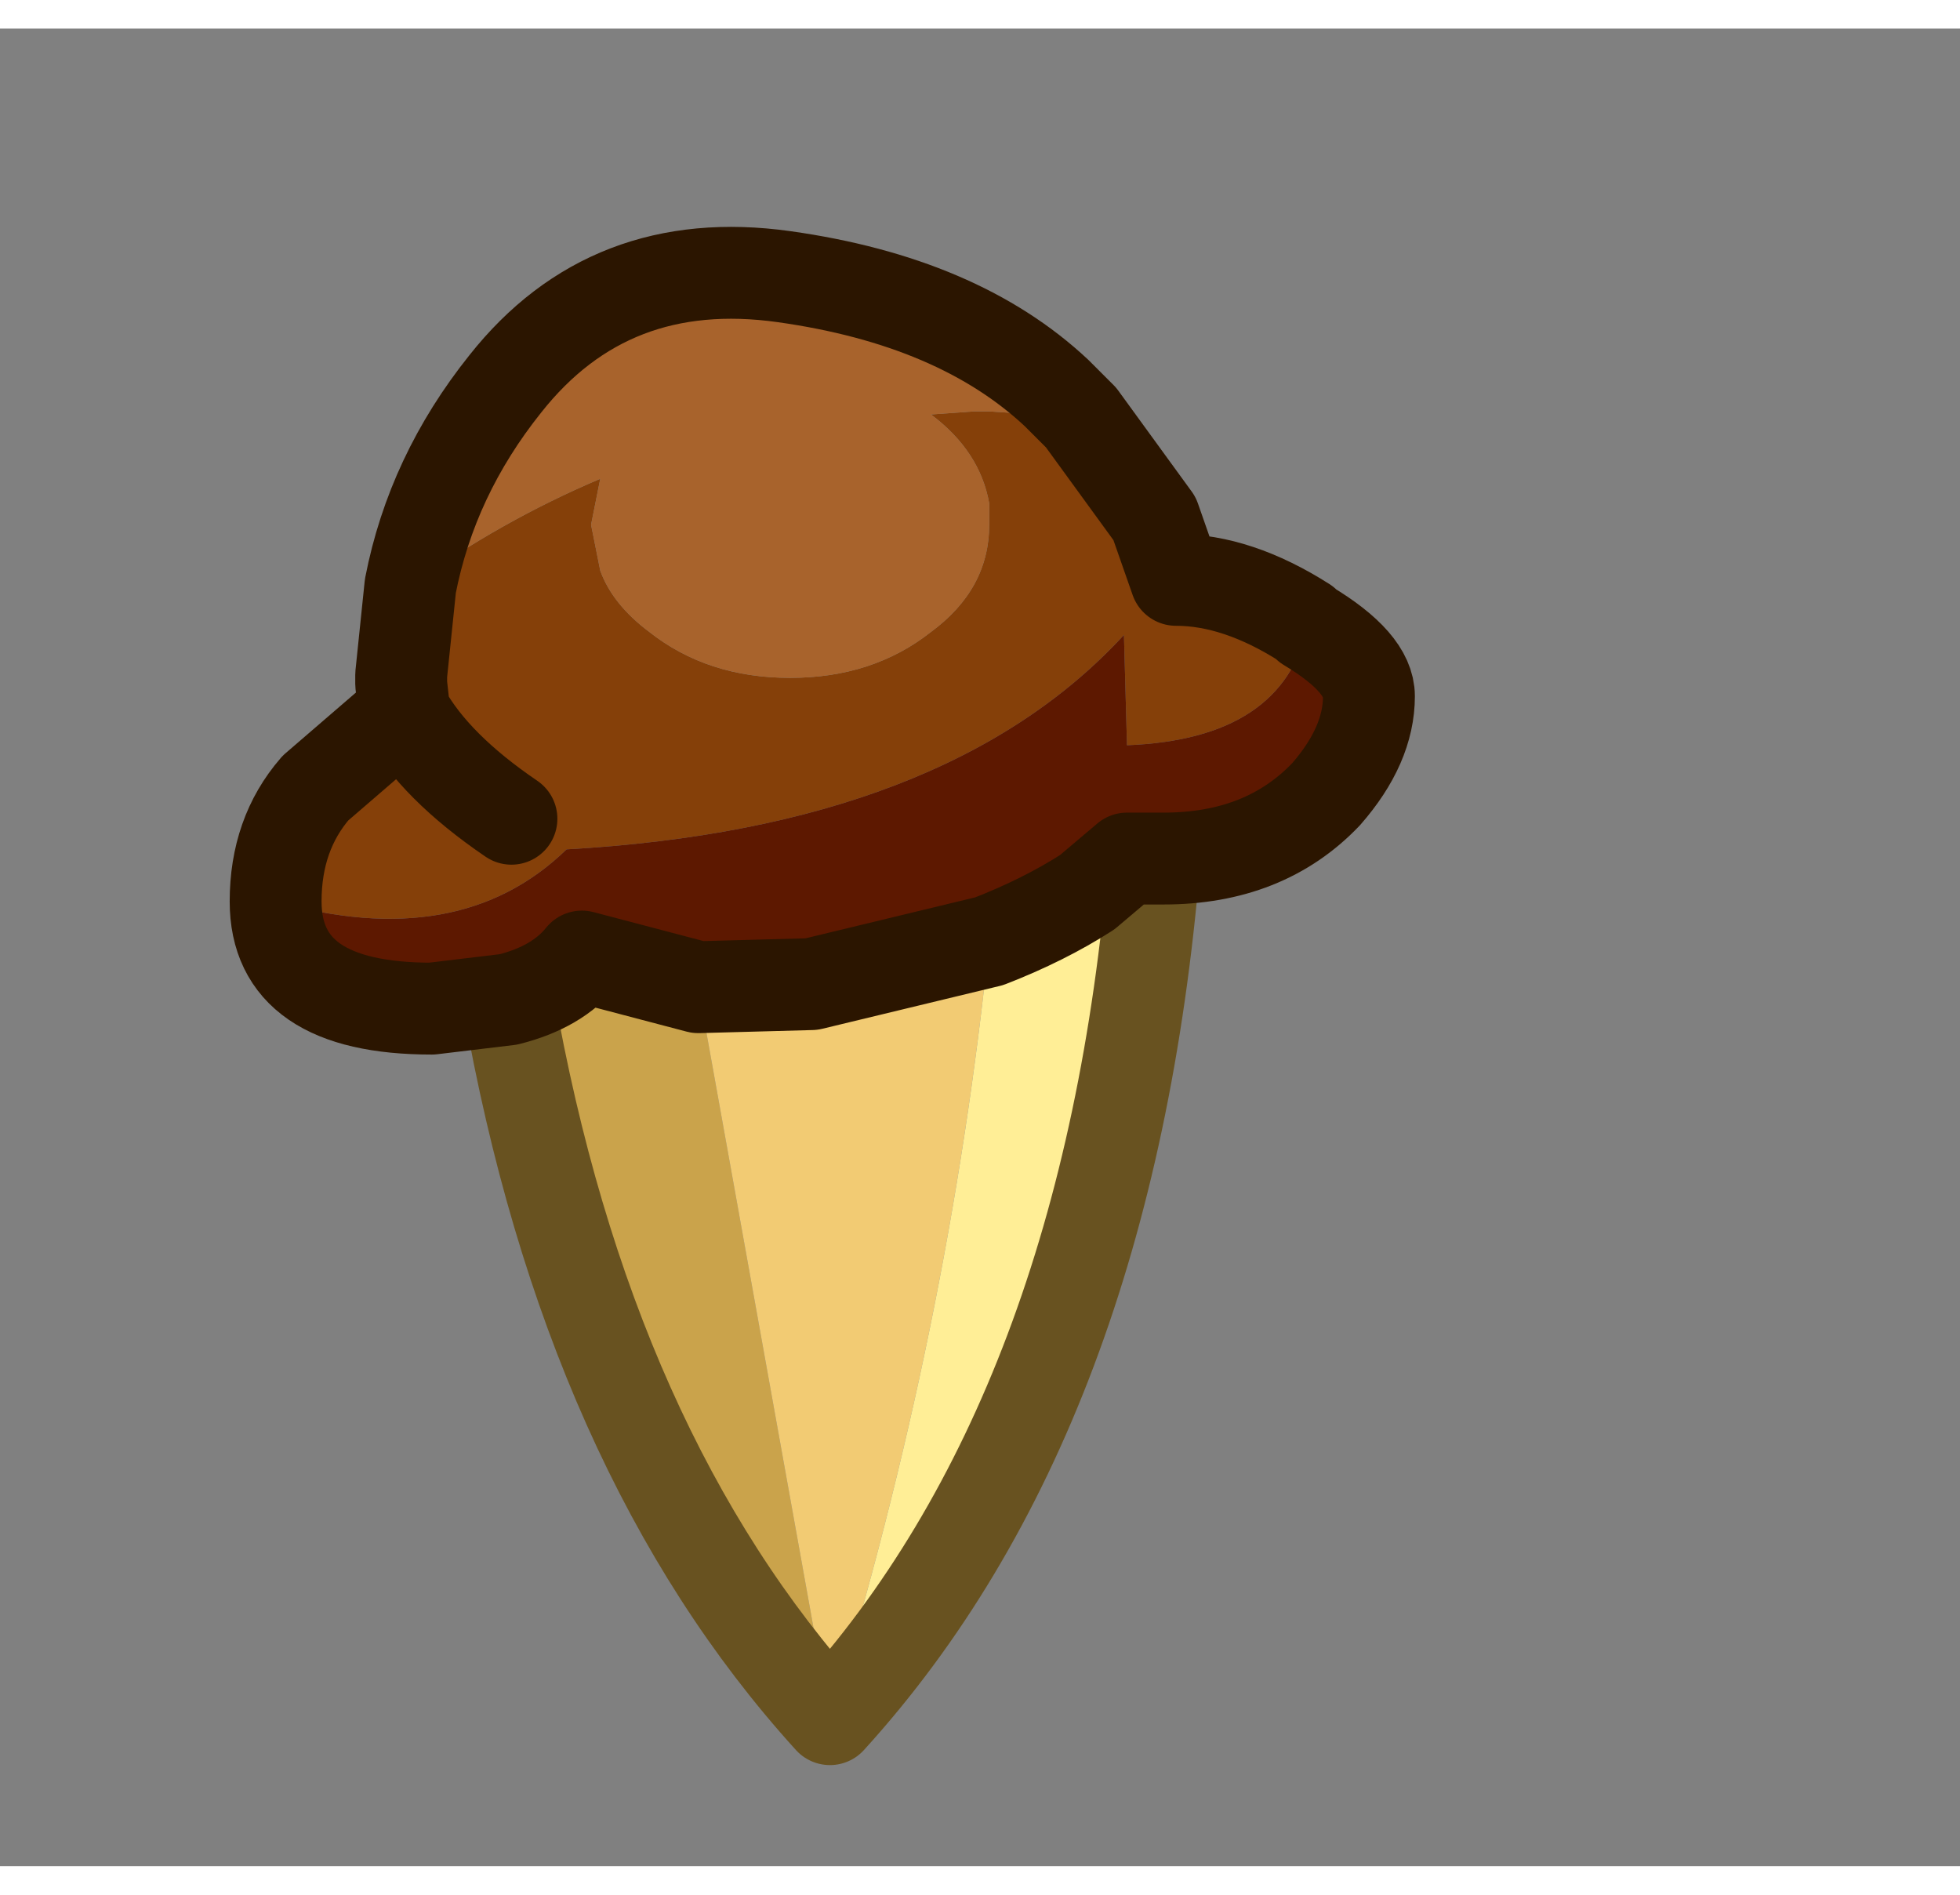 <svg xmlns="http://www.w3.org/2000/svg" width="30" height="29" viewBox="-14 -16 32 30"><rect x="-14" y="-16" width="32" height="30" fill="#808080" stroke="none"/><g><defs/></g><g id="0"><defs/><g><g type="shape" id="0:2:87"><defs/><g transform="matrix(1,0,0,1,-0.6,-0.2)"><path d="M-2,-0.15L0.15 11.8Q-3.8 7.45 -5.1 0.05Q-4.3 -0.15 -3.9 -0.65L-2 -0.15" fill="rgb(202,163,75)" fill-opacity="1"/><path d="M0.15,11.8L-2 -0.15L-0.15 -0.2L2.75 -0.9Q2.1 5.45 0.15 11.8" fill="rgb(242,203,115)" fill-opacity="1"/><path d="M0.15,11.8Q2.1 5.45 2.75 -0.9Q3.65 -1.25 4.35 -1.7L5 -2.25L5.45 -2.25Q4.7 6.8 0.15 11.8" fill="rgb(255,238,150)" fill-opacity="1"/><path d="M5.45,-2.25Q4.7 6.8 0.15 11.8Q-3.8 7.45 -5.1 0.05" stroke="rgb(104,82,32)" stroke-linecap="round" stroke-linejoin="round" stroke-miterlimit="3" stroke-width="1.5" fill="none"/><path d="M-8.9,-1.55Q-8.9 -2.65 -8.25 -3.4L-6.8 -4.65L-6.85 -5.1L-6.85 -5.25L-6.7 -6.7Q-5.25 -7.75 -3.6 -8.45L-3.75 -7.7L-3.6 -6.95Q-3.4 -6.4 -2.8 -5.95Q-1.85 -5.2 -0.5 -5.2Q0.85 -5.2 1.8 -5.95Q2.75 -6.65 2.75 -7.7L2.75 -8.05Q2.6 -8.9 1.8 -9.5L2.5 -9.55L2.75 -9.55L4.25 -9.45L5.45 -7.8L5.8 -6.8Q6.8 -6.8 7.9 -6.1L7.95 -6.05Q7.55 -4.2 5 -4.1L4.95 -5.9Q2.05 -2.75 -4.15 -2.4Q-5.9 -0.7 -8.9 -1.55" fill="rgb(133,64,9)" fill-opacity="1"/><path d="M-6.7,-6.7Q-6.35 -8.5 -5.15 -10Q-3.45 -12.15 -0.6 -11.75Q2.25 -11.35 3.85 -9.85L4.25 -9.45L2.75 -9.55L2.5 -9.55L1.8 -9.5Q2.6 -8.9 2.75 -8.05L2.75 -7.7Q2.75 -6.65 1.8 -5.95Q0.85 -5.2 -0.5 -5.2Q-1.85 -5.2 -2.8 -5.95Q-3.4 -6.4 -3.6 -6.95L-3.75 -7.7L-3.6 -8.45Q-5.25 -7.75 -6.7 -6.7" fill="rgb(168,99,44)" fill-opacity="1"/><path d="M-4.15,-2.4Q2.05 -2.75 4.95 -5.9L5 -4.1Q7.55 -4.2 7.95 -6.05Q8.95 -5.45 8.95 -4.9Q8.95 -4.1 8.25 -3.3Q7.25 -2.25 5.6 -2.25L5.45 -2.25L5 -2.25L4.35 -1.7Q3.65 -1.25 2.75 -0.9L-0.15 -0.2L-2 -0.15L-3.9 -0.65Q-4.3 -0.15 -5.1 0.05L-6.35 0.2Q-8.9 0.2 -8.9 -1.55Q-5.9 -0.7 -4.15 -2.4" fill="rgb(93,24,0)" fill-opacity="1"/><path d="M4.25,-9.45L5.45 -7.8L5.8 -6.8Q6.8 -6.8 7.9 -6.1L7.95 -6.05Q8.95 -5.45 8.95 -4.9Q8.95 -4.1 8.25 -3.3Q7.25 -2.25 5.6 -2.25L5.45 -2.25L5 -2.25L4.35 -1.7Q3.65 -1.25 2.75 -0.9L-0.15 -0.2L-2 -0.15L-3.9 -0.65Q-4.3 -0.15 -5.1 0.05L-6.35 0.2Q-8.9 0.2 -8.9 -1.55Q-8.9 -2.65 -8.25 -3.4L-6.8 -4.65L-6.85 -5.1L-6.85 -5.25L-6.7 -6.7Q-6.35 -8.5 -5.15 -10Q-3.45 -12.15 -0.6 -11.75Q2.25 -11.35 3.85 -9.85L4.25 -9.45M-6.8,-4.65Q-6.3 -3.75 -5.05 -2.9" stroke="rgb(43,21,0)" stroke-linecap="round" stroke-linejoin="round" stroke-miterlimit="3" stroke-width="1.5" fill="none"/></g></g></g></g></svg>

